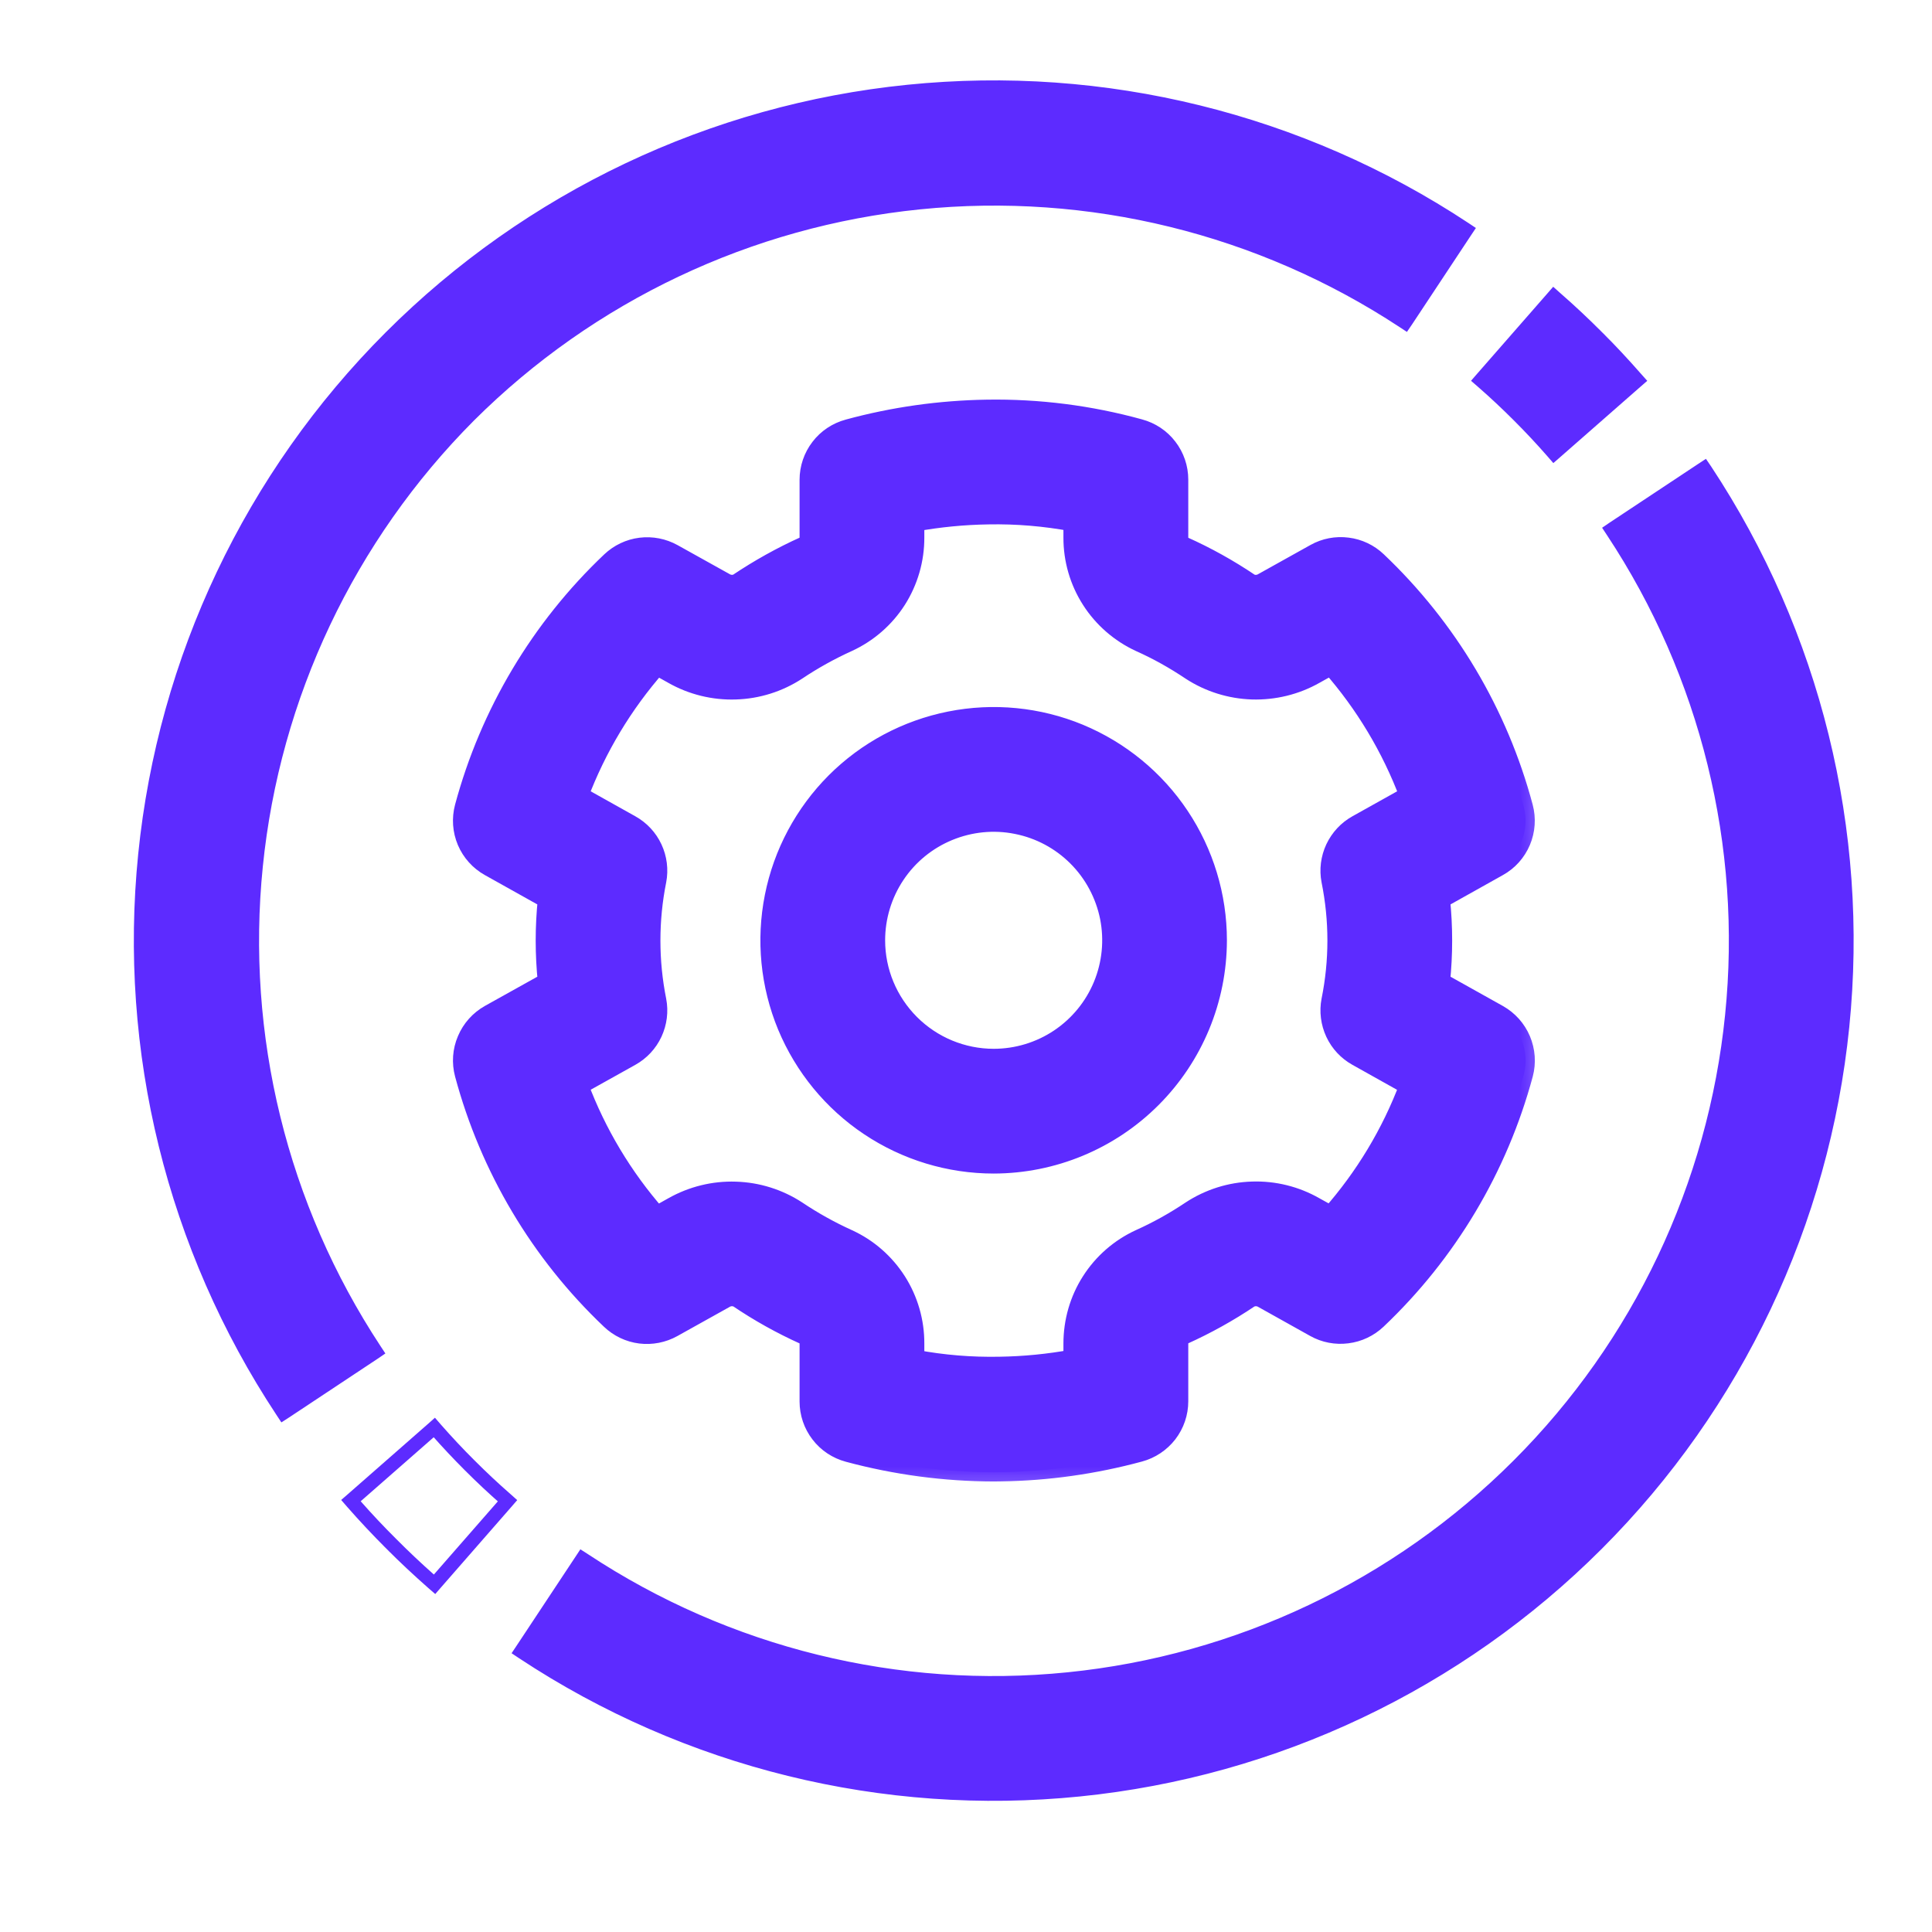 <svg width="21" height="21" viewBox="0 0 21 21" fill="none" xmlns="http://www.w3.org/2000/svg">
<g clip-path="url(#clip0_712_18679)">
<mask id="path-1-outside-1_712_18679" maskUnits="userSpaceOnUse" x="4.023" y="3.443" width="13" height="13" fill="black">
<rect fill="white" x="4.023" y="3.443" width="13" height="13"/>
<path d="M9.22 15.792C9.736 15.931 10.268 16.002 10.803 16.003C10.828 16.003 10.854 16.003 10.879 16.002C11.388 15.995 11.895 15.923 12.386 15.79C12.51 15.757 12.618 15.684 12.696 15.584C12.774 15.482 12.816 15.359 12.816 15.231V14.604C12.815 14.587 12.819 14.569 12.827 14.554C12.835 14.538 12.847 14.525 12.862 14.516C13.115 14.402 13.358 14.267 13.588 14.112C13.611 14.102 13.635 14.097 13.659 14.098C13.683 14.1 13.707 14.107 13.728 14.12L14.29 14.434C14.397 14.494 14.521 14.518 14.644 14.502C14.766 14.487 14.88 14.433 14.97 14.348C15.737 13.621 16.289 12.696 16.564 11.675C16.597 11.551 16.587 11.42 16.537 11.301C16.487 11.183 16.399 11.085 16.287 11.022L15.661 10.672C15.692 10.374 15.692 10.073 15.661 9.775L16.286 9.425C16.399 9.363 16.487 9.264 16.537 9.146C16.587 9.027 16.596 8.896 16.563 8.772C16.29 7.75 15.739 6.825 14.972 6.097C14.883 6.012 14.769 5.958 14.647 5.943C14.524 5.927 14.4 5.951 14.293 6.011L13.728 6.326C13.707 6.339 13.683 6.347 13.659 6.348C13.634 6.35 13.61 6.345 13.588 6.334C13.358 6.179 13.116 6.044 12.863 5.931C12.848 5.922 12.835 5.909 12.827 5.893C12.819 5.877 12.815 5.86 12.816 5.842V5.213C12.816 5.086 12.774 4.962 12.696 4.861C12.619 4.76 12.51 4.688 12.387 4.655C11.847 4.506 11.288 4.435 10.728 4.444C10.218 4.452 9.712 4.523 9.22 4.657C9.097 4.69 8.988 4.762 8.911 4.863C8.833 4.964 8.791 5.088 8.791 5.215V5.842C8.792 5.86 8.788 5.877 8.78 5.893C8.771 5.908 8.759 5.921 8.744 5.93C8.491 6.044 8.248 6.18 8.018 6.334C7.996 6.345 7.972 6.349 7.948 6.348C7.923 6.346 7.9 6.339 7.879 6.326L7.317 6.013C7.209 5.953 7.085 5.929 6.963 5.944C6.84 5.959 6.726 6.014 6.637 6.098C5.869 6.826 5.318 7.751 5.043 8.772C5.01 8.896 5.019 9.028 5.069 9.146C5.119 9.264 5.208 9.363 5.32 9.425L5.946 9.775C5.915 10.073 5.915 10.374 5.946 10.672L5.32 11.021C5.208 11.084 5.12 11.182 5.07 11.301C5.019 11.419 5.01 11.551 5.043 11.675C5.317 12.696 5.867 13.622 6.634 14.349C6.723 14.434 6.838 14.489 6.96 14.504C7.082 14.519 7.206 14.495 7.314 14.435L7.879 14.12C7.9 14.107 7.923 14.1 7.948 14.098C7.972 14.097 7.997 14.102 8.019 14.112C8.248 14.267 8.49 14.402 8.743 14.516C8.758 14.525 8.771 14.538 8.779 14.553C8.788 14.569 8.792 14.587 8.791 14.604V15.234C8.791 15.361 8.833 15.485 8.911 15.586C8.988 15.687 9.097 15.759 9.22 15.792ZM8.665 13.154C8.466 13.024 8.234 12.951 7.996 12.944C7.758 12.936 7.523 12.994 7.315 13.111L7.14 13.209C6.776 12.794 6.49 12.317 6.296 11.8L6.857 11.487C6.963 11.428 7.048 11.337 7.099 11.227C7.15 11.117 7.166 10.994 7.143 10.875C7.057 10.445 7.057 10.002 7.143 9.572C7.166 9.453 7.15 9.329 7.099 9.22C7.048 9.11 6.963 9.019 6.857 8.96L6.296 8.646C6.491 8.13 6.778 7.653 7.142 7.239L7.315 7.336C7.522 7.453 7.758 7.511 7.996 7.503C8.234 7.496 8.465 7.423 8.664 7.293C8.84 7.175 9.026 7.072 9.218 6.985C9.437 6.884 9.622 6.723 9.751 6.521C9.88 6.318 9.948 6.082 9.947 5.842V5.677C10.21 5.63 10.475 5.604 10.742 5.6C11.05 5.594 11.357 5.62 11.659 5.676V5.842C11.658 6.082 11.726 6.318 11.856 6.521C11.985 6.723 12.17 6.884 12.388 6.985C12.581 7.071 12.766 7.175 12.942 7.293C13.141 7.423 13.373 7.495 13.61 7.503C13.848 7.51 14.084 7.453 14.291 7.336L14.467 7.238C14.831 7.653 15.117 8.13 15.311 8.646L14.749 8.96C14.643 9.019 14.559 9.11 14.507 9.22C14.456 9.33 14.44 9.453 14.463 9.572C14.55 10.002 14.55 10.444 14.463 10.874C14.44 10.993 14.456 11.117 14.507 11.227C14.558 11.337 14.643 11.428 14.749 11.487L15.31 11.801C15.116 12.317 14.829 12.793 14.464 13.207L14.291 13.111C14.084 12.993 13.849 12.935 13.611 12.943C13.373 12.95 13.142 13.023 12.942 13.154C12.766 13.272 12.58 13.376 12.386 13.463C12.169 13.563 11.984 13.724 11.855 13.927C11.726 14.129 11.659 14.364 11.659 14.604V14.769C11.397 14.817 11.131 14.843 10.865 14.847C10.557 14.853 10.249 14.828 9.947 14.771V14.604C9.948 14.364 9.88 14.129 9.751 13.926C9.621 13.723 9.437 13.562 9.218 13.462C9.026 13.375 8.841 13.272 8.665 13.154Z"/>
</mask>
<path d="M9.22 15.792C9.736 15.931 10.268 16.002 10.803 16.003C10.828 16.003 10.854 16.003 10.879 16.002C11.388 15.995 11.895 15.923 12.386 15.79C12.51 15.757 12.618 15.684 12.696 15.584C12.774 15.482 12.816 15.359 12.816 15.231V14.604C12.815 14.587 12.819 14.569 12.827 14.554C12.835 14.538 12.847 14.525 12.862 14.516C13.115 14.402 13.358 14.267 13.588 14.112C13.611 14.102 13.635 14.097 13.659 14.098C13.683 14.1 13.707 14.107 13.728 14.12L14.29 14.434C14.397 14.494 14.521 14.518 14.644 14.502C14.766 14.487 14.88 14.433 14.97 14.348C15.737 13.621 16.289 12.696 16.564 11.675C16.597 11.551 16.587 11.42 16.537 11.301C16.487 11.183 16.399 11.085 16.287 11.022L15.661 10.672C15.692 10.374 15.692 10.073 15.661 9.775L16.286 9.425C16.399 9.363 16.487 9.264 16.537 9.146C16.587 9.027 16.596 8.896 16.563 8.772C16.29 7.75 15.739 6.825 14.972 6.097C14.883 6.012 14.769 5.958 14.647 5.943C14.524 5.927 14.4 5.951 14.293 6.011L13.728 6.326C13.707 6.339 13.683 6.347 13.659 6.348C13.634 6.35 13.61 6.345 13.588 6.334C13.358 6.179 13.116 6.044 12.863 5.931C12.848 5.922 12.835 5.909 12.827 5.893C12.819 5.877 12.815 5.86 12.816 5.842V5.213C12.816 5.086 12.774 4.962 12.696 4.861C12.619 4.76 12.51 4.688 12.387 4.655C11.847 4.506 11.288 4.435 10.728 4.444C10.218 4.452 9.712 4.523 9.22 4.657C9.097 4.69 8.988 4.762 8.911 4.863C8.833 4.964 8.791 5.088 8.791 5.215V5.842C8.792 5.86 8.788 5.877 8.78 5.893C8.771 5.908 8.759 5.921 8.744 5.93C8.491 6.044 8.248 6.18 8.018 6.334C7.996 6.345 7.972 6.349 7.948 6.348C7.923 6.346 7.9 6.339 7.879 6.326L7.317 6.013C7.209 5.953 7.085 5.929 6.963 5.944C6.84 5.959 6.726 6.014 6.637 6.098C5.869 6.826 5.318 7.751 5.043 8.772C5.01 8.896 5.019 9.028 5.069 9.146C5.119 9.264 5.208 9.363 5.32 9.425L5.946 9.775C5.915 10.073 5.915 10.374 5.946 10.672L5.32 11.021C5.208 11.084 5.12 11.182 5.07 11.301C5.019 11.419 5.01 11.551 5.043 11.675C5.317 12.696 5.867 13.622 6.634 14.349C6.723 14.434 6.838 14.489 6.96 14.504C7.082 14.519 7.206 14.495 7.314 14.435L7.879 14.12C7.9 14.107 7.923 14.1 7.948 14.098C7.972 14.097 7.997 14.102 8.019 14.112C8.248 14.267 8.49 14.402 8.743 14.516C8.758 14.525 8.771 14.538 8.779 14.553C8.788 14.569 8.792 14.587 8.791 14.604V15.234C8.791 15.361 8.833 15.485 8.911 15.586C8.988 15.687 9.097 15.759 9.22 15.792ZM8.665 13.154C8.466 13.024 8.234 12.951 7.996 12.944C7.758 12.936 7.523 12.994 7.315 13.111L7.14 13.209C6.776 12.794 6.49 12.317 6.296 11.8L6.857 11.487C6.963 11.428 7.048 11.337 7.099 11.227C7.15 11.117 7.166 10.994 7.143 10.875C7.057 10.445 7.057 10.002 7.143 9.572C7.166 9.453 7.15 9.329 7.099 9.22C7.048 9.11 6.963 9.019 6.857 8.96L6.296 8.646C6.491 8.13 6.778 7.653 7.142 7.239L7.315 7.336C7.522 7.453 7.758 7.511 7.996 7.503C8.234 7.496 8.465 7.423 8.664 7.293C8.84 7.175 9.026 7.072 9.218 6.985C9.437 6.884 9.622 6.723 9.751 6.521C9.88 6.318 9.948 6.082 9.947 5.842V5.677C10.21 5.63 10.475 5.604 10.742 5.6C11.05 5.594 11.357 5.62 11.659 5.676V5.842C11.658 6.082 11.726 6.318 11.856 6.521C11.985 6.723 12.17 6.884 12.388 6.985C12.581 7.071 12.766 7.175 12.942 7.293C13.141 7.423 13.373 7.495 13.61 7.503C13.848 7.51 14.084 7.453 14.291 7.336L14.467 7.238C14.831 7.653 15.117 8.13 15.311 8.646L14.749 8.96C14.643 9.019 14.559 9.11 14.507 9.22C14.456 9.33 14.44 9.453 14.463 9.572C14.55 10.002 14.55 10.444 14.463 10.874C14.44 10.993 14.456 11.117 14.507 11.227C14.558 11.337 14.643 11.428 14.749 11.487L15.31 11.801C15.116 12.317 14.829 12.793 14.464 13.207L14.291 13.111C14.084 12.993 13.849 12.935 13.611 12.943C13.373 12.95 13.142 13.023 12.942 13.154C12.766 13.272 12.58 13.376 12.386 13.463C12.169 13.563 11.984 13.724 11.855 13.927C11.726 14.129 11.659 14.364 11.659 14.604V14.769C11.397 14.817 11.131 14.843 10.865 14.847C10.557 14.853 10.249 14.828 9.947 14.771V14.604C9.948 14.364 9.88 14.129 9.751 13.926C9.621 13.723 9.437 13.562 9.218 13.462C9.026 13.375 8.841 13.272 8.665 13.154Z" fill="#5D2BFF"/>
<path d="M9.22 15.792C9.736 15.931 10.268 16.002 10.803 16.003C10.828 16.003 10.854 16.003 10.879 16.002C11.388 15.995 11.895 15.923 12.386 15.79C12.51 15.757 12.618 15.684 12.696 15.584C12.774 15.482 12.816 15.359 12.816 15.231V14.604C12.815 14.587 12.819 14.569 12.827 14.554C12.835 14.538 12.847 14.525 12.862 14.516C13.115 14.402 13.358 14.267 13.588 14.112C13.611 14.102 13.635 14.097 13.659 14.098C13.683 14.1 13.707 14.107 13.728 14.12L14.29 14.434C14.397 14.494 14.521 14.518 14.644 14.502C14.766 14.487 14.88 14.433 14.97 14.348C15.737 13.621 16.289 12.696 16.564 11.675C16.597 11.551 16.587 11.42 16.537 11.301C16.487 11.183 16.399 11.085 16.287 11.022L15.661 10.672C15.692 10.374 15.692 10.073 15.661 9.775L16.286 9.425C16.399 9.363 16.487 9.264 16.537 9.146C16.587 9.027 16.596 8.896 16.563 8.772C16.29 7.75 15.739 6.825 14.972 6.097C14.883 6.012 14.769 5.958 14.647 5.943C14.524 5.927 14.4 5.951 14.293 6.011L13.728 6.326C13.707 6.339 13.683 6.347 13.659 6.348C13.634 6.35 13.61 6.345 13.588 6.334C13.358 6.179 13.116 6.044 12.863 5.931C12.848 5.922 12.835 5.909 12.827 5.893C12.819 5.877 12.815 5.86 12.816 5.842V5.213C12.816 5.086 12.774 4.962 12.696 4.861C12.619 4.76 12.51 4.688 12.387 4.655C11.847 4.506 11.288 4.435 10.728 4.444C10.218 4.452 9.712 4.523 9.22 4.657C9.097 4.69 8.988 4.762 8.911 4.863C8.833 4.964 8.791 5.088 8.791 5.215V5.842C8.792 5.86 8.788 5.877 8.78 5.893C8.771 5.908 8.759 5.921 8.744 5.93C8.491 6.044 8.248 6.18 8.018 6.334C7.996 6.345 7.972 6.349 7.948 6.348C7.923 6.346 7.9 6.339 7.879 6.326L7.317 6.013C7.209 5.953 7.085 5.929 6.963 5.944C6.84 5.959 6.726 6.014 6.637 6.098C5.869 6.826 5.318 7.751 5.043 8.772C5.01 8.896 5.019 9.028 5.069 9.146C5.119 9.264 5.208 9.363 5.32 9.425L5.946 9.775C5.915 10.073 5.915 10.374 5.946 10.672L5.32 11.021C5.208 11.084 5.12 11.182 5.07 11.301C5.019 11.419 5.01 11.551 5.043 11.675C5.317 12.696 5.867 13.622 6.634 14.349C6.723 14.434 6.838 14.489 6.96 14.504C7.082 14.519 7.206 14.495 7.314 14.435L7.879 14.12C7.9 14.107 7.923 14.1 7.948 14.098C7.972 14.097 7.997 14.102 8.019 14.112C8.248 14.267 8.49 14.402 8.743 14.516C8.758 14.525 8.771 14.538 8.779 14.553C8.788 14.569 8.792 14.587 8.791 14.604V15.234C8.791 15.361 8.833 15.485 8.911 15.586C8.988 15.687 9.097 15.759 9.22 15.792ZM8.665 13.154C8.466 13.024 8.234 12.951 7.996 12.944C7.758 12.936 7.523 12.994 7.315 13.111L7.14 13.209C6.776 12.794 6.49 12.317 6.296 11.8L6.857 11.487C6.963 11.428 7.048 11.337 7.099 11.227C7.15 11.117 7.166 10.994 7.143 10.875C7.057 10.445 7.057 10.002 7.143 9.572C7.166 9.453 7.15 9.329 7.099 9.22C7.048 9.11 6.963 9.019 6.857 8.96L6.296 8.646C6.491 8.13 6.778 7.653 7.142 7.239L7.315 7.336C7.522 7.453 7.758 7.511 7.996 7.503C8.234 7.496 8.465 7.423 8.664 7.293C8.84 7.175 9.026 7.072 9.218 6.985C9.437 6.884 9.622 6.723 9.751 6.521C9.88 6.318 9.948 6.082 9.947 5.842V5.677C10.21 5.63 10.475 5.604 10.742 5.6C11.05 5.594 11.357 5.62 11.659 5.676V5.842C11.658 6.082 11.726 6.318 11.856 6.521C11.985 6.723 12.17 6.884 12.388 6.985C12.581 7.071 12.766 7.175 12.942 7.293C13.141 7.423 13.373 7.495 13.61 7.503C13.848 7.51 14.084 7.453 14.291 7.336L14.467 7.238C14.831 7.653 15.117 8.13 15.311 8.646L14.749 8.96C14.643 9.019 14.559 9.11 14.507 9.22C14.456 9.33 14.44 9.453 14.463 9.572C14.55 10.002 14.55 10.444 14.463 10.874C14.44 10.993 14.456 11.117 14.507 11.227C14.558 11.337 14.643 11.428 14.749 11.487L15.31 11.801C15.116 12.317 14.829 12.793 14.464 13.207L14.291 13.111C14.084 12.993 13.849 12.935 13.611 12.943C13.373 12.95 13.142 13.023 12.942 13.154C12.766 13.272 12.58 13.376 12.386 13.463C12.169 13.563 11.984 13.724 11.855 13.927C11.726 14.129 11.659 14.364 11.659 14.604V14.769C11.397 14.817 11.131 14.843 10.865 14.847C10.557 14.853 10.249 14.828 9.947 14.771V14.604C9.948 14.364 9.88 14.129 9.751 13.926C9.621 13.723 9.437 13.562 9.218 13.462C9.026 13.375 8.841 13.272 8.665 13.154Z" stroke="#5D2BFF" stroke-width="0.2" mask="url(#path-1-outside-1_712_18679)"/>
<path d="M13.286 10.221V10.221C13.286 9.729 13.14 9.249 12.867 8.84C12.594 8.431 12.206 8.113 11.752 7.924C11.298 7.736 10.798 7.687 10.316 7.783C9.834 7.879 9.391 8.115 9.043 8.463C8.696 8.811 8.459 9.253 8.363 9.736C8.267 10.218 8.316 10.717 8.504 11.172C8.693 11.626 9.011 12.014 9.42 12.287C9.829 12.56 10.309 12.706 10.801 12.706H10.801C11.46 12.705 12.091 12.443 12.557 11.977C13.023 11.511 13.285 10.88 13.286 10.221ZM9.571 10.221C9.571 9.978 9.643 9.74 9.778 9.538C9.913 9.335 10.105 9.178 10.33 9.085C10.555 8.992 10.802 8.967 11.04 9.015C11.279 9.062 11.498 9.179 11.67 9.351C11.842 9.523 11.959 9.742 12.007 9.981C12.054 10.219 12.03 10.466 11.937 10.691C11.844 10.916 11.686 11.108 11.484 11.243C11.282 11.378 11.044 11.45 10.801 11.45C10.475 11.45 10.162 11.32 9.932 11.09C9.701 10.859 9.571 10.547 9.571 10.221Z" fill="#5D2BFF" stroke="#5D2BFF" stroke-width="0.1"/>
<path d="M15.238 3.512L15.279 3.539L15.307 3.498L15.945 2.534L15.973 2.492L15.931 2.464C14.143 1.283 12.001 0.755 9.869 0.971C7.736 1.186 5.744 2.132 4.228 3.648C2.713 5.163 1.767 7.156 1.552 9.288C1.336 11.421 1.864 13.562 3.046 15.351L3.073 15.392L3.115 15.365L4.079 14.726L4.12 14.698L4.093 14.657C3.074 13.109 2.62 11.258 2.807 9.414C2.993 7.571 3.809 5.848 5.117 4.535C6.429 3.228 8.152 2.412 9.995 2.226C11.839 2.039 13.69 2.494 15.238 3.512Z" fill="#5D2BFF" stroke="#5D2BFF" stroke-width="0.1"/>
<path d="M4.271 16.763L4.236 16.799C4.382 16.946 4.534 17.087 4.688 17.223L4.726 17.256L4.759 17.218L5.519 16.348L5.552 16.31L5.515 16.277C5.381 16.16 5.251 16.038 5.123 15.91L5.123 15.91C4.995 15.783 4.873 15.652 4.756 15.519L4.723 15.481L4.686 15.514L3.817 16.276L3.779 16.309L3.812 16.347C3.947 16.501 4.089 16.652 4.236 16.799L4.271 16.763ZM4.271 16.763C4.137 16.63 4.007 16.492 3.883 16.351L3.883 16.351L3.85 16.314L3.887 16.281C3.887 16.281 3.887 16.281 3.887 16.281L4.681 15.585C4.681 15.585 4.681 15.585 4.681 15.585L4.719 15.552L4.729 15.564C4.844 15.694 4.963 15.821 5.088 15.946C5.216 16.074 5.347 16.197 5.481 16.314C5.481 16.314 5.481 16.314 5.482 16.315L5.449 16.352C5.449 16.352 5.449 16.352 5.449 16.352L4.754 17.147C4.754 17.147 4.754 17.147 4.754 17.147L4.721 17.185L4.683 17.152L4.683 17.152C4.543 17.028 4.405 16.898 4.271 16.763Z" fill="#5D2BFF" stroke="#5D2BFF" stroke-width="0.1"/>
<path d="M17.524 5.722L17.483 5.75L17.51 5.791C18.532 7.338 18.988 9.19 18.801 11.034C18.615 12.879 17.797 14.602 16.486 15.912C15.175 17.223 13.452 18.041 11.608 18.227C9.764 18.414 7.912 17.958 6.365 16.936L6.323 16.909L6.296 16.95L5.658 17.914L5.63 17.956L5.672 17.984C7.46 19.165 9.601 19.693 11.734 19.477C13.866 19.262 15.859 18.316 17.375 16.8C18.89 15.285 19.835 13.292 20.051 11.16C20.267 9.027 19.739 6.886 18.557 5.097L18.529 5.056L18.488 5.083L17.524 5.722Z" fill="#5D2BFF" stroke="#5D2BFF" stroke-width="0.1"/>
<path d="M17.342 3.68L17.377 3.645C17.23 3.498 17.079 3.356 16.924 3.221L16.887 3.188L16.854 3.226L16.093 4.096L16.06 4.134L16.098 4.167C16.231 4.283 16.362 4.406 16.489 4.533L16.489 4.533C16.617 4.661 16.739 4.791 16.856 4.925L16.889 4.963L16.927 4.93L17.796 4.168L17.834 4.135L17.8 4.097C17.665 3.943 17.524 3.791 17.377 3.645L17.342 3.68ZM17.342 3.68C17.476 3.814 17.605 3.952 17.73 4.093M17.342 3.68C17.207 3.546 17.07 3.416 16.929 3.292L16.929 3.292L16.892 3.259L16.859 3.296C16.859 3.296 16.859 3.296 16.859 3.296L16.164 4.091C16.164 4.091 16.164 4.091 16.164 4.091L16.131 4.129C16.131 4.129 16.132 4.13 16.132 4.13C16.266 4.247 16.397 4.37 16.525 4.498C16.649 4.622 16.769 4.75 16.883 4.88L17.73 4.093M17.73 4.093L17.73 4.093L17.763 4.13L17.725 4.163C17.725 4.163 17.725 4.163 17.725 4.163L16.931 4.859M17.73 4.093L16.931 4.859M16.931 4.859C16.931 4.859 16.931 4.859 16.931 4.859L16.894 4.892L16.931 4.859Z" fill="#5D2BFF" stroke="#5D2BFF" stroke-width="0.1"/>
</g>
<defs>
<clipPath id="clip0_712_18679">
<rect width="20" height="20" fill="white" transform="translate(0.803 0.224)"/>
</clipPath>
</defs>
</svg>
